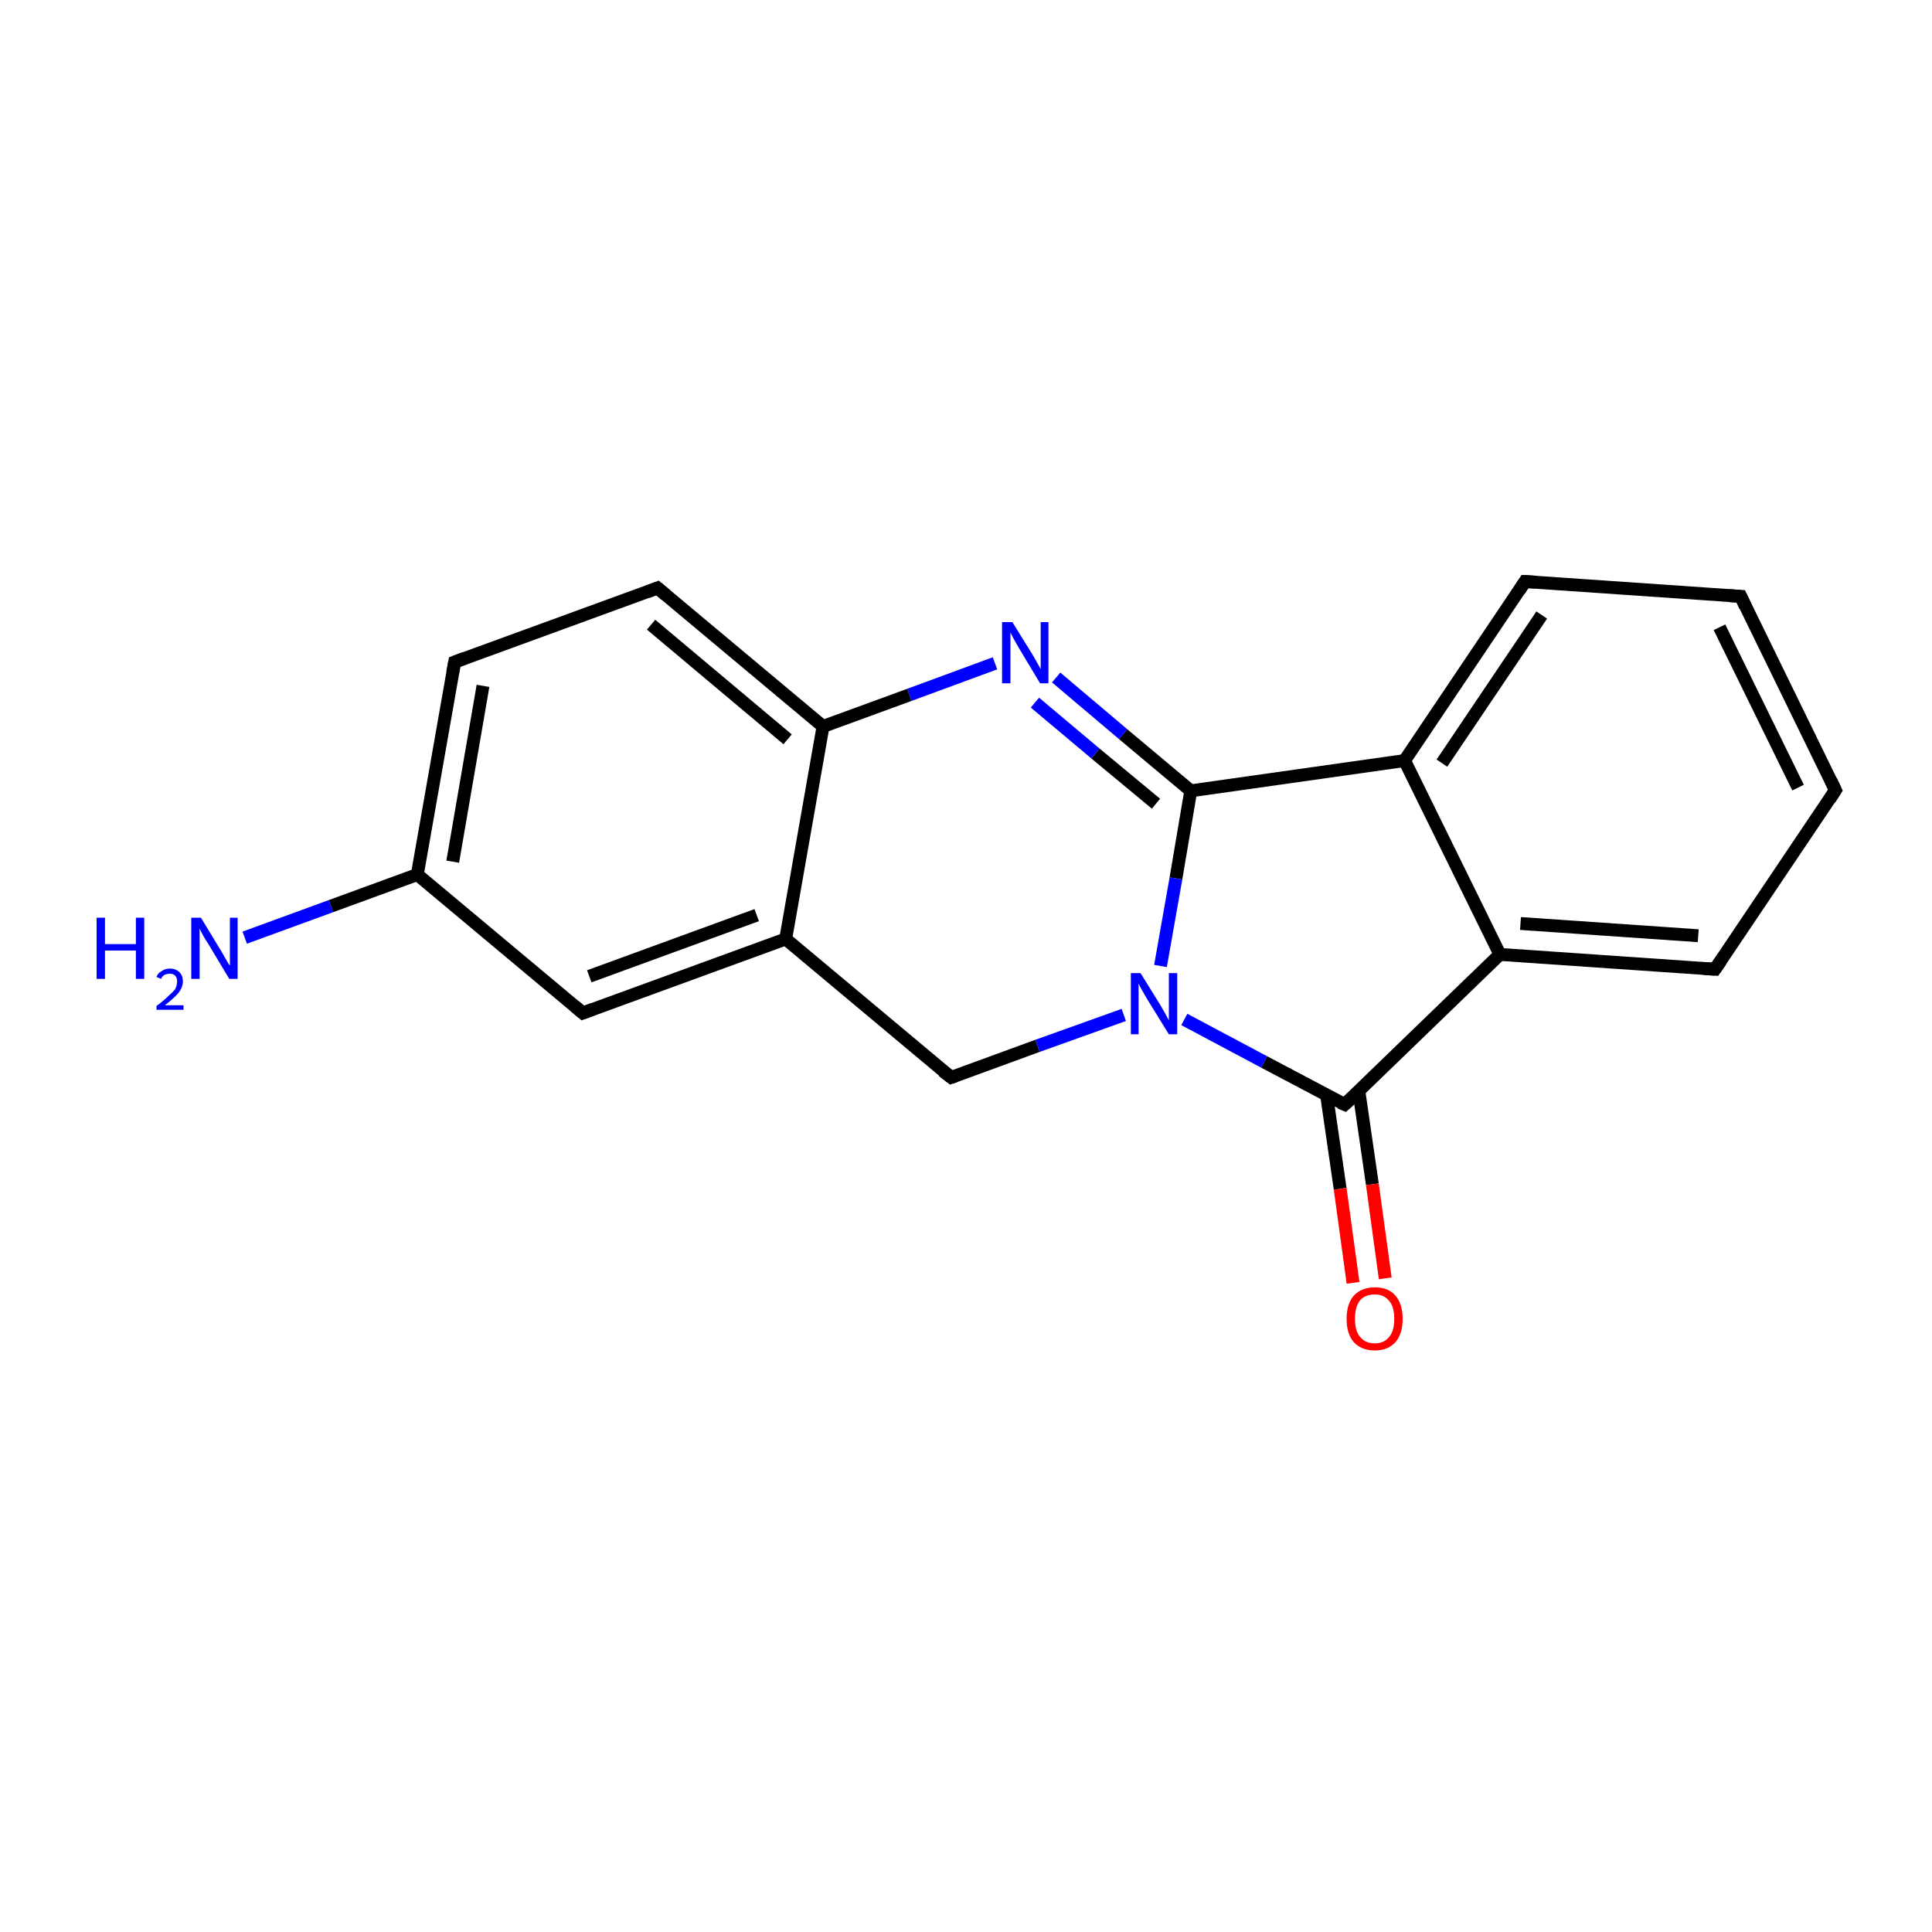 <?xml version='1.0' encoding='iso-8859-1'?>
<svg version='1.1' baseProfile='full'
              xmlns='http://www.w3.org/2000/svg'
                      xmlns:rdkit='http://www.rdkit.org/xml'
                      xmlns:xlink='http://www.w3.org/1999/xlink'
                  xml:space='preserve'
width='300px' height='300px' viewBox='0 0 300 300'>
<!-- END OF HEADER -->
<rect style='opacity:1.0;fill:#FFFFFF;stroke:none' width='300.0' height='300.0' x='0.0' y='0.0'> </rect>
<path class='bond-0 atom-0 atom-1' d='M 38.0,145.6 L 51.4,140.7' style='fill:none;fill-rule:evenodd;stroke:#0000FF;stroke-width:2.0px;stroke-linecap:butt;stroke-linejoin:miter;stroke-opacity:1' />
<path class='bond-0 atom-0 atom-1' d='M 51.4,140.7 L 64.8,135.8' style='fill:none;fill-rule:evenodd;stroke:#000000;stroke-width:2.0px;stroke-linecap:butt;stroke-linejoin:miter;stroke-opacity:1' />
<path class='bond-1 atom-1 atom-2' d='M 64.8,135.8 L 70.6,102.8' style='fill:none;fill-rule:evenodd;stroke:#000000;stroke-width:2.0px;stroke-linecap:butt;stroke-linejoin:miter;stroke-opacity:1' />
<path class='bond-1 atom-1 atom-2' d='M 70.3,133.8 L 75.0,106.5' style='fill:none;fill-rule:evenodd;stroke:#000000;stroke-width:2.0px;stroke-linecap:butt;stroke-linejoin:miter;stroke-opacity:1' />
<path class='bond-2 atom-2 atom-3' d='M 70.6,102.8 L 102.1,91.3' style='fill:none;fill-rule:evenodd;stroke:#000000;stroke-width:2.0px;stroke-linecap:butt;stroke-linejoin:miter;stroke-opacity:1' />
<path class='bond-3 atom-3 atom-4' d='M 102.1,91.3 L 127.8,112.8' style='fill:none;fill-rule:evenodd;stroke:#000000;stroke-width:2.0px;stroke-linecap:butt;stroke-linejoin:miter;stroke-opacity:1' />
<path class='bond-3 atom-3 atom-4' d='M 101.1,97.0 L 122.3,114.8' style='fill:none;fill-rule:evenodd;stroke:#000000;stroke-width:2.0px;stroke-linecap:butt;stroke-linejoin:miter;stroke-opacity:1' />
<path class='bond-4 atom-4 atom-5' d='M 127.8,112.8 L 122.0,145.8' style='fill:none;fill-rule:evenodd;stroke:#000000;stroke-width:2.0px;stroke-linecap:butt;stroke-linejoin:miter;stroke-opacity:1' />
<path class='bond-5 atom-5 atom-6' d='M 122.0,145.8 L 90.5,157.3' style='fill:none;fill-rule:evenodd;stroke:#000000;stroke-width:2.0px;stroke-linecap:butt;stroke-linejoin:miter;stroke-opacity:1' />
<path class='bond-5 atom-5 atom-6' d='M 117.5,142.1 L 91.5,151.6' style='fill:none;fill-rule:evenodd;stroke:#000000;stroke-width:2.0px;stroke-linecap:butt;stroke-linejoin:miter;stroke-opacity:1' />
<path class='bond-6 atom-5 atom-7' d='M 122.0,145.8 L 147.7,167.3' style='fill:none;fill-rule:evenodd;stroke:#000000;stroke-width:2.0px;stroke-linecap:butt;stroke-linejoin:miter;stroke-opacity:1' />
<path class='bond-7 atom-7 atom-8' d='M 147.7,167.3 L 161.1,162.4' style='fill:none;fill-rule:evenodd;stroke:#000000;stroke-width:2.0px;stroke-linecap:butt;stroke-linejoin:miter;stroke-opacity:1' />
<path class='bond-7 atom-7 atom-8' d='M 161.1,162.4 L 174.5,157.6' style='fill:none;fill-rule:evenodd;stroke:#0000FF;stroke-width:2.0px;stroke-linecap:butt;stroke-linejoin:miter;stroke-opacity:1' />
<path class='bond-8 atom-8 atom-9' d='M 183.9,158.3 L 196.3,164.9' style='fill:none;fill-rule:evenodd;stroke:#0000FF;stroke-width:2.0px;stroke-linecap:butt;stroke-linejoin:miter;stroke-opacity:1' />
<path class='bond-8 atom-8 atom-9' d='M 196.3,164.9 L 208.8,171.5' style='fill:none;fill-rule:evenodd;stroke:#000000;stroke-width:2.0px;stroke-linecap:butt;stroke-linejoin:miter;stroke-opacity:1' />
<path class='bond-9 atom-9 atom-10' d='M 206.0,170.1 L 208.1,184.6' style='fill:none;fill-rule:evenodd;stroke:#000000;stroke-width:2.0px;stroke-linecap:butt;stroke-linejoin:miter;stroke-opacity:1' />
<path class='bond-9 atom-9 atom-10' d='M 208.1,184.6 L 210.1,199.2' style='fill:none;fill-rule:evenodd;stroke:#FF0000;stroke-width:2.0px;stroke-linecap:butt;stroke-linejoin:miter;stroke-opacity:1' />
<path class='bond-9 atom-9 atom-10' d='M 211.0,169.4 L 213.1,183.9' style='fill:none;fill-rule:evenodd;stroke:#000000;stroke-width:2.0px;stroke-linecap:butt;stroke-linejoin:miter;stroke-opacity:1' />
<path class='bond-9 atom-9 atom-10' d='M 213.1,183.9 L 215.1,198.5' style='fill:none;fill-rule:evenodd;stroke:#FF0000;stroke-width:2.0px;stroke-linecap:butt;stroke-linejoin:miter;stroke-opacity:1' />
<path class='bond-10 atom-9 atom-11' d='M 208.8,171.5 L 232.9,148.2' style='fill:none;fill-rule:evenodd;stroke:#000000;stroke-width:2.0px;stroke-linecap:butt;stroke-linejoin:miter;stroke-opacity:1' />
<path class='bond-11 atom-11 atom-12' d='M 232.9,148.2 L 266.3,150.5' style='fill:none;fill-rule:evenodd;stroke:#000000;stroke-width:2.0px;stroke-linecap:butt;stroke-linejoin:miter;stroke-opacity:1' />
<path class='bond-11 atom-11 atom-12' d='M 236.1,143.4 L 263.7,145.3' style='fill:none;fill-rule:evenodd;stroke:#000000;stroke-width:2.0px;stroke-linecap:butt;stroke-linejoin:miter;stroke-opacity:1' />
<path class='bond-12 atom-12 atom-13' d='M 266.3,150.5 L 285.0,122.7' style='fill:none;fill-rule:evenodd;stroke:#000000;stroke-width:2.0px;stroke-linecap:butt;stroke-linejoin:miter;stroke-opacity:1' />
<path class='bond-13 atom-13 atom-14' d='M 285.0,122.7 L 270.3,92.6' style='fill:none;fill-rule:evenodd;stroke:#000000;stroke-width:2.0px;stroke-linecap:butt;stroke-linejoin:miter;stroke-opacity:1' />
<path class='bond-13 atom-13 atom-14' d='M 279.2,122.3 L 267.0,97.4' style='fill:none;fill-rule:evenodd;stroke:#000000;stroke-width:2.0px;stroke-linecap:butt;stroke-linejoin:miter;stroke-opacity:1' />
<path class='bond-14 atom-14 atom-15' d='M 270.3,92.6 L 236.8,90.3' style='fill:none;fill-rule:evenodd;stroke:#000000;stroke-width:2.0px;stroke-linecap:butt;stroke-linejoin:miter;stroke-opacity:1' />
<path class='bond-15 atom-15 atom-16' d='M 236.8,90.3 L 218.1,118.1' style='fill:none;fill-rule:evenodd;stroke:#000000;stroke-width:2.0px;stroke-linecap:butt;stroke-linejoin:miter;stroke-opacity:1' />
<path class='bond-15 atom-15 atom-16' d='M 239.4,95.5 L 223.9,118.5' style='fill:none;fill-rule:evenodd;stroke:#000000;stroke-width:2.0px;stroke-linecap:butt;stroke-linejoin:miter;stroke-opacity:1' />
<path class='bond-16 atom-16 atom-17' d='M 218.1,118.1 L 184.9,122.8' style='fill:none;fill-rule:evenodd;stroke:#000000;stroke-width:2.0px;stroke-linecap:butt;stroke-linejoin:miter;stroke-opacity:1' />
<path class='bond-17 atom-17 atom-18' d='M 184.9,122.8 L 174.4,114.0' style='fill:none;fill-rule:evenodd;stroke:#000000;stroke-width:2.0px;stroke-linecap:butt;stroke-linejoin:miter;stroke-opacity:1' />
<path class='bond-17 atom-17 atom-18' d='M 174.4,114.0 L 164.0,105.2' style='fill:none;fill-rule:evenodd;stroke:#0000FF;stroke-width:2.0px;stroke-linecap:butt;stroke-linejoin:miter;stroke-opacity:1' />
<path class='bond-17 atom-17 atom-18' d='M 179.5,124.8 L 170.1,117.0' style='fill:none;fill-rule:evenodd;stroke:#000000;stroke-width:2.0px;stroke-linecap:butt;stroke-linejoin:miter;stroke-opacity:1' />
<path class='bond-17 atom-17 atom-18' d='M 170.1,117.0 L 160.7,109.1' style='fill:none;fill-rule:evenodd;stroke:#0000FF;stroke-width:2.0px;stroke-linecap:butt;stroke-linejoin:miter;stroke-opacity:1' />
<path class='bond-18 atom-6 atom-1' d='M 90.5,157.3 L 64.8,135.8' style='fill:none;fill-rule:evenodd;stroke:#000000;stroke-width:2.0px;stroke-linecap:butt;stroke-linejoin:miter;stroke-opacity:1' />
<path class='bond-19 atom-17 atom-8' d='M 184.9,122.8 L 182.6,136.4' style='fill:none;fill-rule:evenodd;stroke:#000000;stroke-width:2.0px;stroke-linecap:butt;stroke-linejoin:miter;stroke-opacity:1' />
<path class='bond-19 atom-17 atom-8' d='M 182.6,136.4 L 180.2,150.0' style='fill:none;fill-rule:evenodd;stroke:#0000FF;stroke-width:2.0px;stroke-linecap:butt;stroke-linejoin:miter;stroke-opacity:1' />
<path class='bond-20 atom-18 atom-4' d='M 154.5,103.0 L 141.2,107.9' style='fill:none;fill-rule:evenodd;stroke:#0000FF;stroke-width:2.0px;stroke-linecap:butt;stroke-linejoin:miter;stroke-opacity:1' />
<path class='bond-20 atom-18 atom-4' d='M 141.2,107.9 L 127.8,112.8' style='fill:none;fill-rule:evenodd;stroke:#000000;stroke-width:2.0px;stroke-linecap:butt;stroke-linejoin:miter;stroke-opacity:1' />
<path class='bond-21 atom-16 atom-11' d='M 218.1,118.1 L 232.9,148.2' style='fill:none;fill-rule:evenodd;stroke:#000000;stroke-width:2.0px;stroke-linecap:butt;stroke-linejoin:miter;stroke-opacity:1' />
<path d='M 70.3,104.4 L 70.6,102.8 L 72.2,102.2' style='fill:none;stroke:#000000;stroke-width:2.0px;stroke-linecap:butt;stroke-linejoin:miter;stroke-miterlimit:10;stroke-opacity:1;' />
<path d='M 100.5,91.9 L 102.1,91.3 L 103.4,92.4' style='fill:none;stroke:#000000;stroke-width:2.0px;stroke-linecap:butt;stroke-linejoin:miter;stroke-miterlimit:10;stroke-opacity:1;' />
<path d='M 92.1,156.7 L 90.5,157.3 L 89.2,156.2' style='fill:none;stroke:#000000;stroke-width:2.0px;stroke-linecap:butt;stroke-linejoin:miter;stroke-miterlimit:10;stroke-opacity:1;' />
<path d='M 146.4,166.3 L 147.7,167.3 L 148.3,167.1' style='fill:none;stroke:#000000;stroke-width:2.0px;stroke-linecap:butt;stroke-linejoin:miter;stroke-miterlimit:10;stroke-opacity:1;' />
<path d='M 208.1,171.2 L 208.8,171.5 L 210.0,170.4' style='fill:none;stroke:#000000;stroke-width:2.0px;stroke-linecap:butt;stroke-linejoin:miter;stroke-miterlimit:10;stroke-opacity:1;' />
<path d='M 264.6,150.4 L 266.3,150.5 L 267.2,149.2' style='fill:none;stroke:#000000;stroke-width:2.0px;stroke-linecap:butt;stroke-linejoin:miter;stroke-miterlimit:10;stroke-opacity:1;' />
<path d='M 284.1,124.1 L 285.0,122.7 L 284.3,121.2' style='fill:none;stroke:#000000;stroke-width:2.0px;stroke-linecap:butt;stroke-linejoin:miter;stroke-miterlimit:10;stroke-opacity:1;' />
<path d='M 271.0,94.1 L 270.3,92.6 L 268.6,92.5' style='fill:none;stroke:#000000;stroke-width:2.0px;stroke-linecap:butt;stroke-linejoin:miter;stroke-miterlimit:10;stroke-opacity:1;' />
<path d='M 238.5,90.4 L 236.8,90.3 L 235.9,91.7' style='fill:none;stroke:#000000;stroke-width:2.0px;stroke-linecap:butt;stroke-linejoin:miter;stroke-miterlimit:10;stroke-opacity:1;' />
<path class='atom-0' d='M 15.0 142.5
L 16.3 142.5
L 16.3 146.6
L 21.1 146.6
L 21.1 142.5
L 22.4 142.5
L 22.4 152.0
L 21.1 152.0
L 21.1 147.6
L 16.3 147.6
L 16.3 152.0
L 15.0 152.0
L 15.0 142.5
' fill='#0000FF'/>
<path class='atom-0' d='M 24.3 151.7
Q 24.5 151.1, 25.1 150.8
Q 25.6 150.4, 26.4 150.4
Q 27.3 150.4, 27.9 151.0
Q 28.4 151.5, 28.4 152.4
Q 28.4 153.3, 27.7 154.2
Q 27.0 155.0, 25.6 156.1
L 28.5 156.1
L 28.5 156.8
L 24.3 156.8
L 24.3 156.2
Q 25.4 155.4, 26.1 154.7
Q 26.8 154.1, 27.2 153.6
Q 27.5 153.0, 27.5 152.4
Q 27.5 151.8, 27.2 151.5
Q 26.9 151.2, 26.4 151.2
Q 25.9 151.2, 25.5 151.4
Q 25.2 151.6, 25.0 152.0
L 24.3 151.7
' fill='#0000FF'/>
<path class='atom-0' d='M 31.2 142.5
L 34.3 147.6
Q 34.6 148.1, 35.1 149.0
Q 35.6 149.9, 35.7 149.9
L 35.7 142.5
L 36.9 142.5
L 36.9 152.0
L 35.6 152.0
L 32.3 146.5
Q 31.9 145.9, 31.5 145.2
Q 31.1 144.4, 31.0 144.2
L 31.0 152.0
L 29.7 152.0
L 29.7 142.5
L 31.2 142.5
' fill='#0000FF'/>
<path class='atom-8' d='M 177.1 151.1
L 180.2 156.1
Q 180.5 156.6, 181.0 157.5
Q 181.5 158.4, 181.5 158.5
L 181.5 151.1
L 182.8 151.1
L 182.8 160.6
L 181.5 160.6
L 178.1 155.1
Q 177.7 154.4, 177.3 153.7
Q 176.9 153.0, 176.8 152.7
L 176.8 160.6
L 175.6 160.6
L 175.6 151.1
L 177.1 151.1
' fill='#0000FF'/>
<path class='atom-10' d='M 209.1 204.8
Q 209.1 202.5, 210.2 201.2
Q 211.4 199.9, 213.5 199.9
Q 215.6 199.9, 216.7 201.2
Q 217.8 202.5, 217.8 204.8
Q 217.8 207.1, 216.7 208.4
Q 215.5 209.7, 213.5 209.7
Q 211.4 209.7, 210.2 208.4
Q 209.1 207.1, 209.1 204.8
M 213.5 208.6
Q 214.9 208.6, 215.7 207.6
Q 216.5 206.7, 216.5 204.8
Q 216.5 202.9, 215.7 202.0
Q 214.9 201.0, 213.5 201.0
Q 212.0 201.0, 211.2 201.9
Q 210.4 202.9, 210.4 204.8
Q 210.4 206.7, 211.2 207.6
Q 212.0 208.6, 213.5 208.6
' fill='#FF0000'/>
<path class='atom-18' d='M 157.2 96.6
L 160.3 101.6
Q 160.6 102.1, 161.1 103.0
Q 161.6 103.9, 161.6 103.9
L 161.6 96.6
L 162.8 96.6
L 162.8 106.1
L 161.5 106.1
L 158.2 100.6
Q 157.8 99.9, 157.4 99.2
Q 157.0 98.4, 156.9 98.2
L 156.9 106.1
L 155.6 106.1
L 155.6 96.6
L 157.2 96.6
' fill='#0000FF'/>
</svg>
